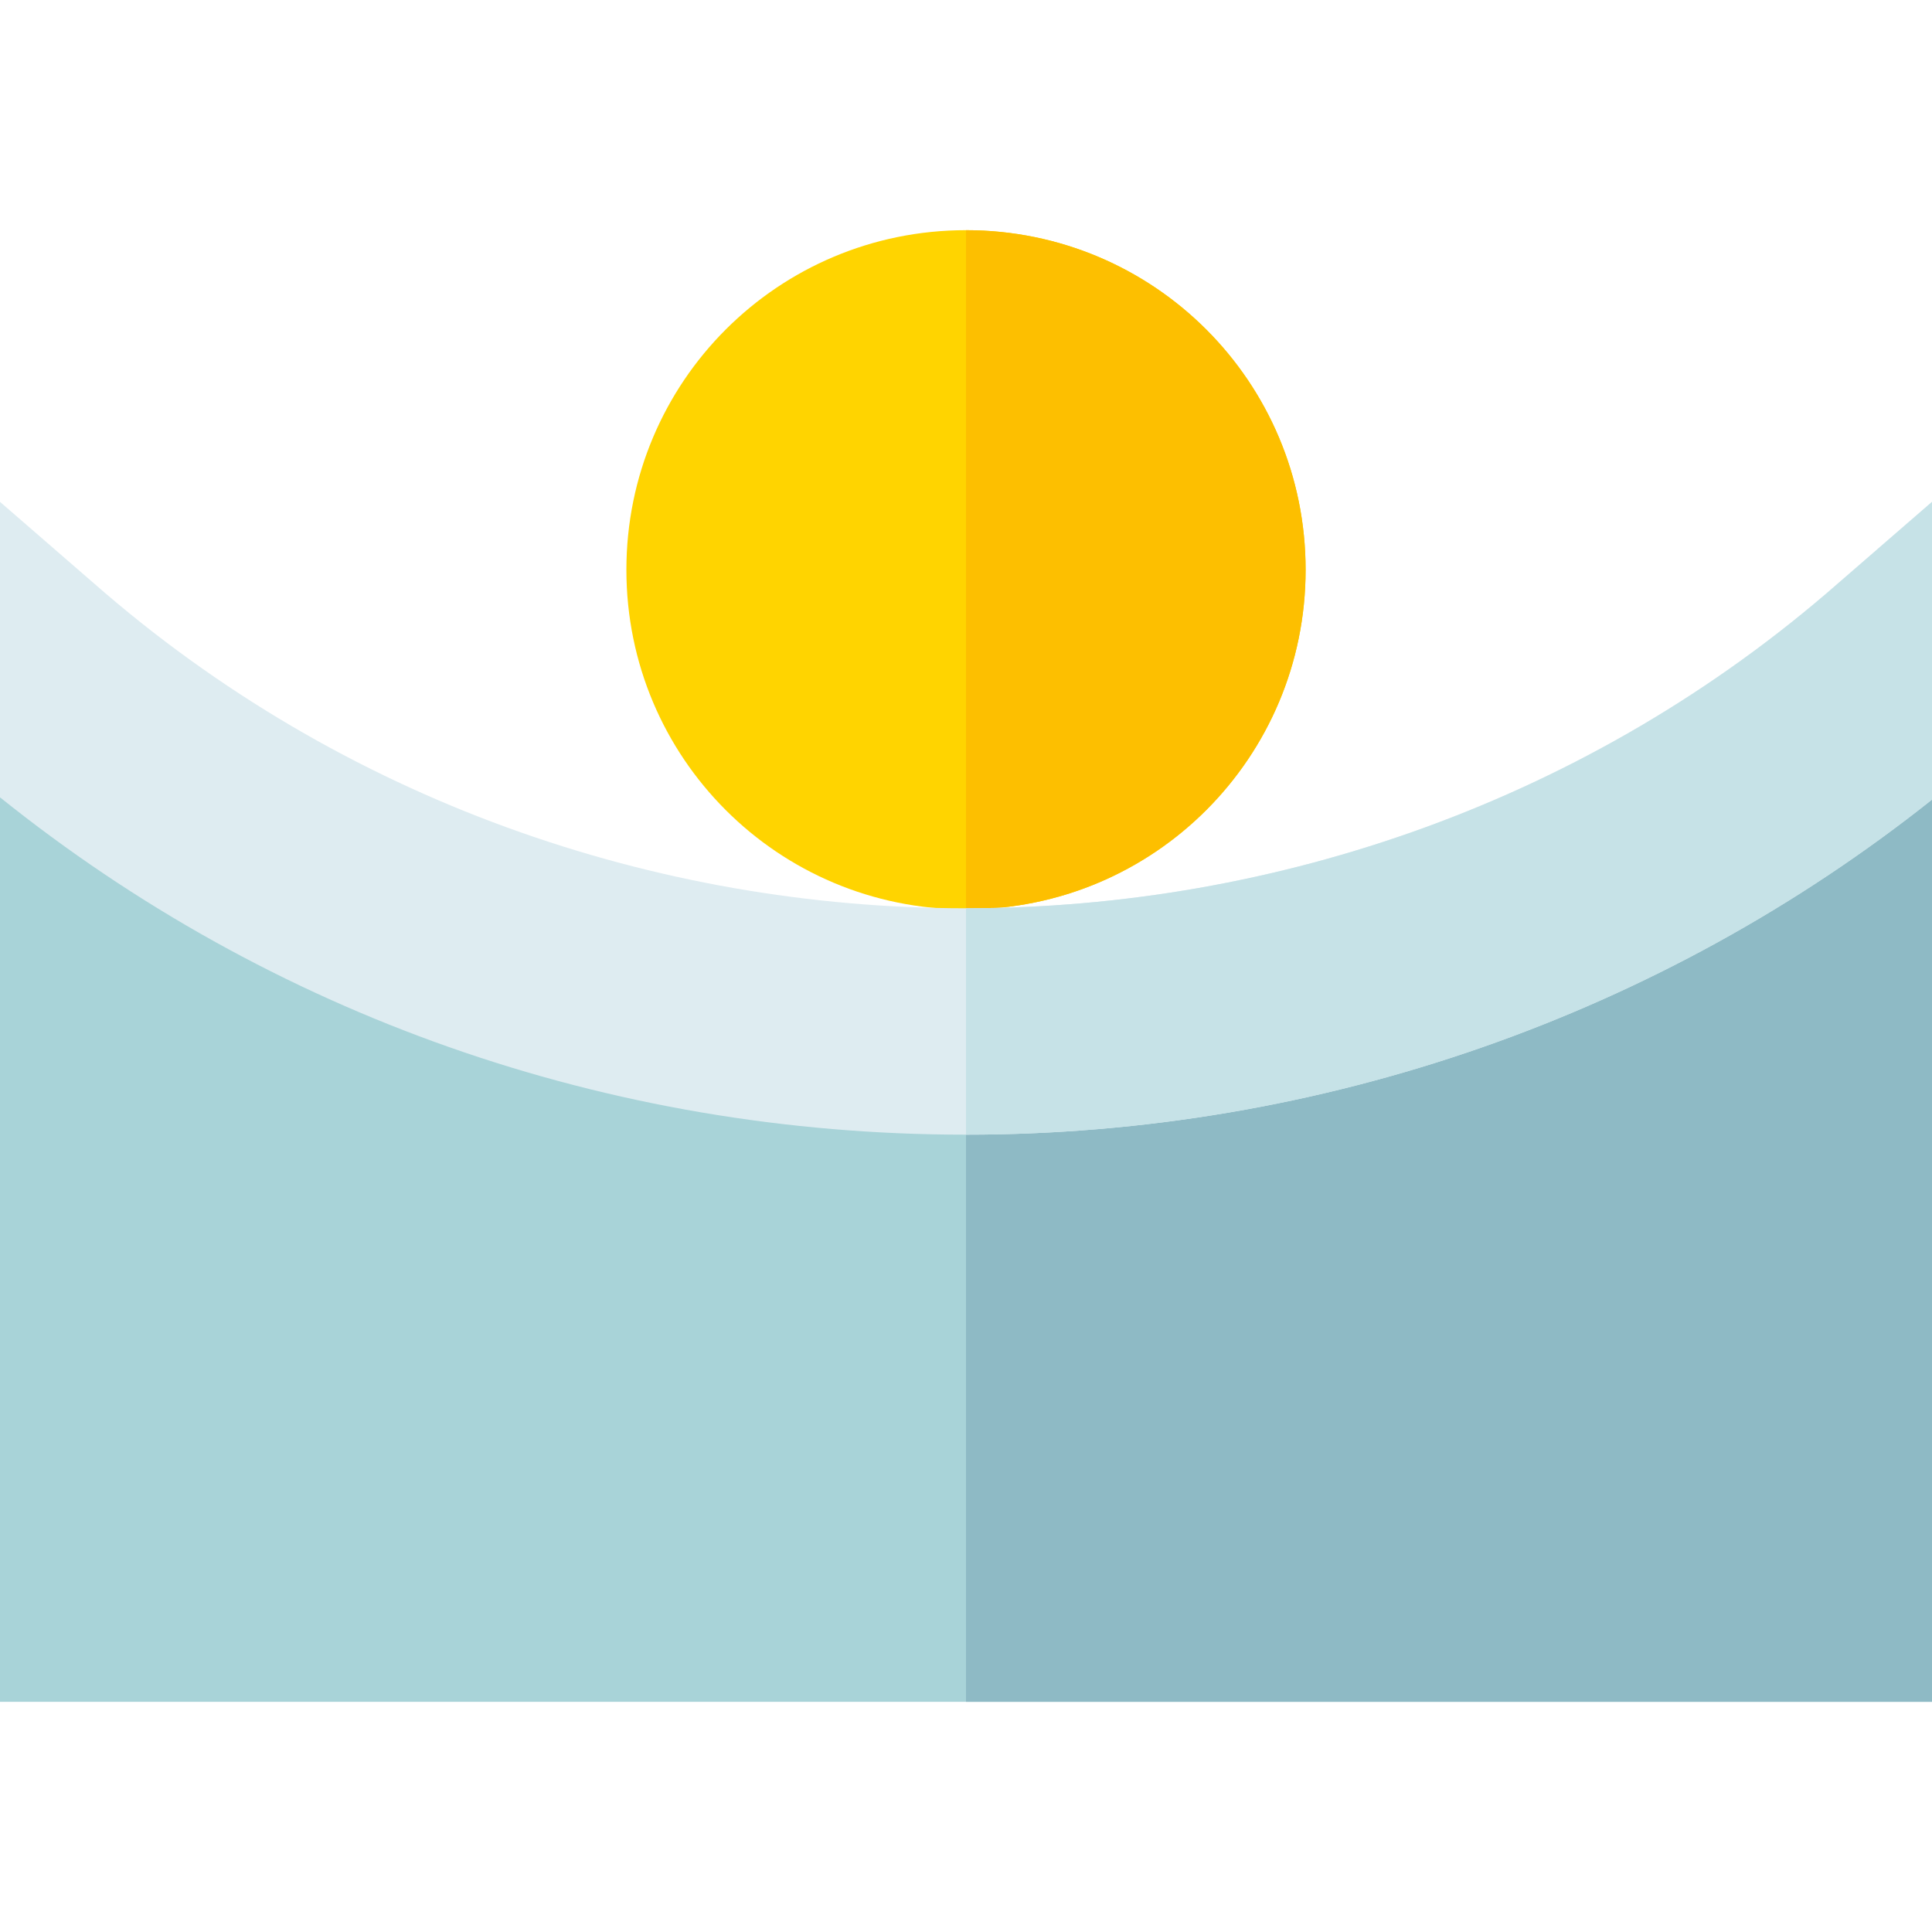 <svg viewBox="0 -61 512 512" xmlns="http://www.w3.org/2000/svg"><path d="m512 150.902v239.098h-512v-239.699l256 60.301zm0 0" fill="#a8d3d8"/><path d="m512 150.902v239.098h-256v-179.398zm0 0" fill="#8ebac5"/><path d="m346 90c0 49.801-40.199 90-90 90s-90-40.199-90-90 40.199-90 90-90 90 40.199 90 90zm0 0" fill="#ffd400"/><path d="m256 180v-180c49.801 0 90 40.199 90 90s-40.199 90-90 90zm0 0" fill="#fdbf00"/><path d="m512 72v78.902c-71.699 56.996-161.801 88.797-256 88.797-95.398 0-184.602-32.098-256-89.398v-78.301l24.902 21.602c65.699 57.598 148.898 86.098 231.098 86.098s165.398-28.5 231.098-86.098zm0 0" fill="#deecf1"/><path d="m512 72v78.902c-71.699 56.996-161.801 88.797-256 88.797v-60c82.199 0 165.398-28.5 231.098-86.098zm0 0" fill="#c6e2e7"/></svg>